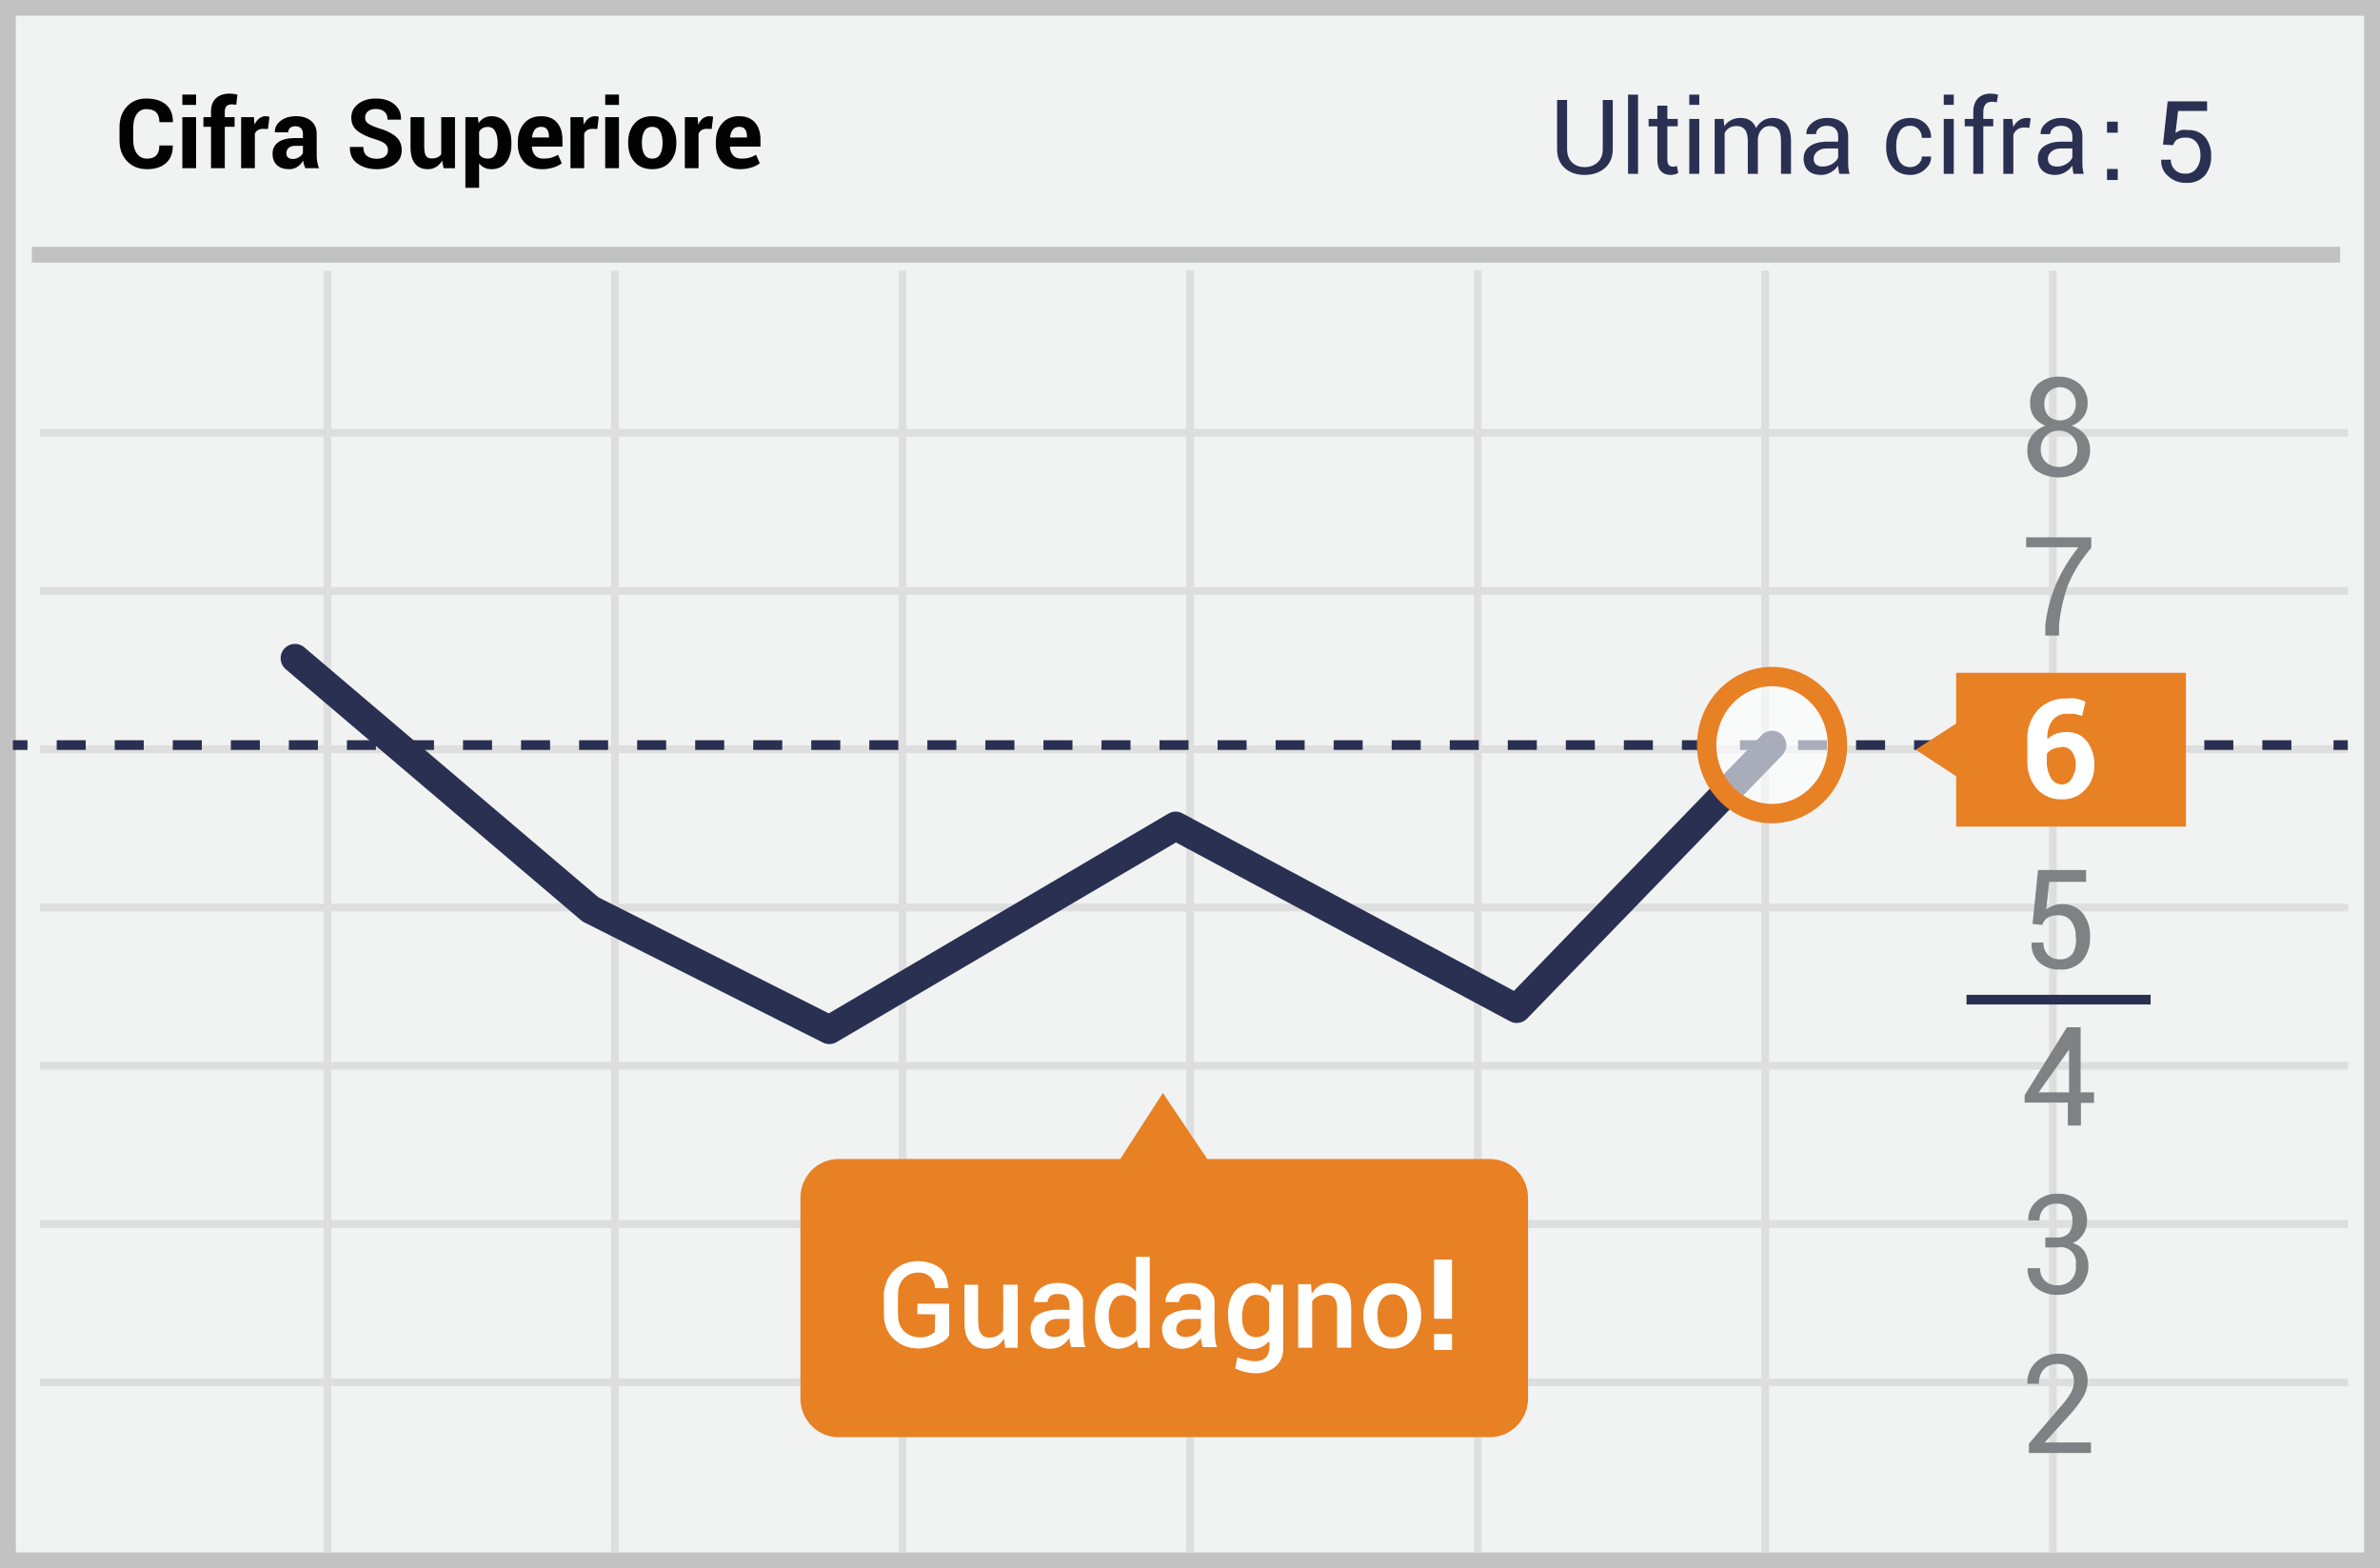 <?xml version="1.0" encoding="UTF-8"?>
<svg width="299px" height="197px" viewBox="0 0 299 197" version="1.1" xmlns="http://www.w3.org/2000/svg" xmlns:xlink="http://www.w3.org/1999/xlink">
    <!-- Generator: Sketch 52.6 (67491) - http://www.bohemiancoding.com/sketch -->
    <title>over</title>
    <desc>Created with Sketch.</desc>
    <g id="Page-1" stroke="none" stroke-width="1" fill="none" fill-rule="evenodd">
        <g id="over">
            <polygon id="Path" fill="#F1F2F2" points="0 0 299 0 299 197 0 197"></polygon>
            <path d="M1.993,1.98 L1.993,195.02 L297.007,195.02 L297.007,1.98 L1.993,1.98 Z M299,0 L299,197 L0,197 L0,0 L299,0 Z" id="Path" fill="#C2C2C2" fill-rule="nonzero"></path>
            <path d="M41.615,54.857 L41.615,73.762 L76.77,73.762 L76.77,54.857 L41.615,54.857 Z M41.615,53.881 L76.77,53.881 L76.77,34 L77.743,34 L77.743,53.881 L112.898,53.881 L112.898,34 L113.872,34 L113.872,53.881 L149.027,53.881 L149.027,34 L150,34 L150,53.881 L185.155,53.881 L185.155,34 L186.128,34 L186.128,53.881 L221.284,53.881 L221.284,34 L222.257,34 L222.257,53.881 L257.412,53.881 L257.412,34 L258.385,34 L258.385,53.881 L295,53.881 L295,54.857 L258.385,54.857 L258.385,73.762 L295,73.762 L295,74.738 L258.385,74.738 L258.385,93.643 L295,93.643 L295,94.619 L258.385,94.619 L258.385,113.524 L295,113.524 L295,114.5 L258.385,114.5 L258.385,133.405 L295,133.405 L295,134.381 L258.385,134.381 L258.385,153.286 L295,153.286 L295,154.262 L258.385,154.262 L258.385,173.167 L295,173.167 L295,174.143 L258.385,174.143 L258.385,195 L257.412,195 L257.412,174.143 L222.257,174.143 L222.257,195 L221.284,195 L221.284,174.143 L186.128,174.143 L186.128,195 L185.155,195 L185.155,174.143 L150,174.143 L150,195 L149.027,195 L149.027,174.143 L113.872,174.143 L113.872,195 L112.898,195 L112.898,174.143 L77.743,174.143 L77.743,195 L76.77,195 L76.77,174.143 L41.615,174.143 L41.615,195 L40.642,195 L40.642,174.143 L5,174.143 L5,173.167 L40.642,173.167 L40.642,154.262 L5,154.262 L5,153.286 L40.642,153.286 L40.642,134.381 L5,134.381 L5,133.405 L40.642,133.405 L40.642,114.5 L5,114.5 L5,113.524 L40.642,113.524 L40.642,94.619 L5,94.619 L5,93.643 L40.642,93.643 L40.642,74.738 L5,74.738 L5,73.762 L40.642,73.762 L40.642,54.857 L5,54.857 L5,53.881 L40.642,53.881 L40.642,34 L41.615,34 L41.615,53.881 Z M257.412,54.857 L222.257,54.857 L222.257,73.762 L257.412,73.762 L257.412,54.857 Z M221.284,54.857 L186.128,54.857 L186.128,73.762 L221.284,73.762 L221.284,54.857 Z M185.155,54.857 L150,54.857 L150,73.762 L185.155,73.762 L185.155,54.857 Z M149.027,54.857 L113.872,54.857 L113.872,73.762 L149.027,73.762 L149.027,54.857 Z M112.898,54.857 L77.743,54.857 L77.743,73.762 L112.898,73.762 L112.898,54.857 Z M41.615,74.738 L41.615,93.643 L76.77,93.643 L76.77,74.738 L41.615,74.738 Z M257.412,74.738 L222.257,74.738 L222.257,93.643 L257.412,93.643 L257.412,74.738 Z M221.284,74.738 L186.128,74.738 L186.128,93.643 L221.284,93.643 L221.284,74.738 Z M185.155,74.738 L150,74.738 L150,93.643 L185.155,93.643 L185.155,74.738 Z M149.027,74.738 L113.872,74.738 L113.872,93.643 L149.027,93.643 L149.027,74.738 Z M112.898,74.738 L77.743,74.738 L77.743,93.643 L112.898,93.643 L112.898,74.738 Z M41.615,94.619 L41.615,113.524 L76.77,113.524 L76.77,94.619 L41.615,94.619 Z M257.412,94.619 L222.257,94.619 L222.257,113.524 L257.412,113.524 L257.412,94.619 Z M221.284,94.619 L186.128,94.619 L186.128,113.524 L221.284,113.524 L221.284,94.619 Z M185.155,94.619 L150,94.619 L150,113.524 L185.155,113.524 L185.155,94.619 Z M149.027,94.619 L113.872,94.619 L113.872,113.524 L149.027,113.524 L149.027,94.619 Z M112.898,94.619 L77.743,94.619 L77.743,113.524 L112.898,113.524 L112.898,94.619 Z M41.615,114.5 L41.615,133.405 L76.77,133.405 L76.77,114.5 L41.615,114.5 Z M257.412,114.5 L222.257,114.5 L222.257,133.405 L257.412,133.405 L257.412,114.5 Z M221.284,114.5 L186.128,114.5 L186.128,133.405 L221.284,133.405 L221.284,114.5 Z M185.155,114.5 L150,114.5 L150,133.405 L185.155,133.405 L185.155,114.5 Z M149.027,114.5 L113.872,114.5 L113.872,133.405 L149.027,133.405 L149.027,114.5 Z M112.898,114.5 L77.743,114.5 L77.743,133.405 L112.898,133.405 L112.898,114.5 Z M41.615,134.381 L41.615,153.286 L76.77,153.286 L76.77,134.381 L41.615,134.381 Z M257.412,134.381 L222.257,134.381 L222.257,153.286 L257.412,153.286 L257.412,134.381 Z M221.284,134.381 L186.128,134.381 L186.128,153.286 L221.284,153.286 L221.284,134.381 Z M185.155,134.381 L150,134.381 L150,153.286 L185.155,153.286 L185.155,134.381 Z M149.027,134.381 L113.872,134.381 L113.872,153.286 L149.027,153.286 L149.027,134.381 Z M112.898,134.381 L77.743,134.381 L77.743,153.286 L112.898,153.286 L112.898,134.381 Z M41.615,154.262 L41.615,173.167 L76.77,173.167 L76.77,154.262 L41.615,154.262 Z M257.412,154.262 L222.257,154.262 L222.257,173.167 L257.412,173.167 L257.412,154.262 Z M221.284,154.262 L186.128,154.262 L186.128,173.167 L221.284,173.167 L221.284,154.262 Z M185.155,154.262 L150,154.262 L150,173.167 L185.155,173.167 L185.155,154.262 Z M149.027,154.262 L113.872,154.262 L113.872,173.167 L149.027,173.167 L149.027,154.262 Z M112.898,154.262 L77.743,154.262 L77.743,173.167 L112.898,173.167 L112.898,154.262 Z" id="Shape" fill="#DFDEDE" fill-rule="nonzero"></path>
            <polygon id="Path" fill="#C2C2C2" points="4 31 294 31 294 33 4 33"></polygon>
            <g id="Group" transform="translate(1, 46.372)">
                <polygon id="Path" fill="#293052" fill-rule="nonzero" points="0.62 47.836 0.62 46.62 2.454 46.62 2.454 47.836"></polygon>
                <path d="M6.124,47.836 L6.124,46.62 L9.77,46.62 L9.77,47.836 L6.124,47.836 Z M13.416,47.836 L13.416,46.62 L17.062,46.62 L17.062,47.836 L13.416,47.836 Z M20.708,47.836 L20.708,46.62 L24.354,46.62 L24.354,47.836 L20.708,47.836 Z M28,47.836 L28,46.62 L31.646,46.62 L31.646,47.836 L28,47.836 Z M35.292,47.836 L35.292,46.62 L38.938,46.62 L38.938,47.836 L35.292,47.836 Z M42.584,47.836 L42.584,46.62 L46.23,46.62 L46.23,47.836 L42.584,47.836 Z M49.876,47.836 L49.876,46.62 L53.522,46.62 L53.522,47.836 L49.876,47.836 Z M57.168,47.836 L57.168,46.62 L60.814,46.62 L60.814,47.836 L57.168,47.836 Z M64.46,47.836 L64.46,46.62 L68.106,46.62 L68.106,47.836 L64.46,47.836 Z M71.752,47.836 L71.752,46.62 L75.398,46.62 L75.398,47.836 L71.752,47.836 Z M79.044,47.836 L79.044,46.62 L82.69,46.62 L82.69,47.836 L79.044,47.836 Z M86.336,47.836 L86.336,46.62 L89.982,46.62 L89.982,47.836 L86.336,47.836 Z M93.628,47.836 L93.628,46.62 L97.274,46.62 L97.274,47.836 L93.628,47.836 Z M100.92,47.836 L100.92,46.62 L104.566,46.62 L104.566,47.836 L100.92,47.836 Z M108.212,47.836 L108.212,46.62 L111.858,46.62 L111.858,47.836 L108.212,47.836 Z M115.504,47.836 L115.504,46.62 L119.15,46.62 L119.15,47.836 L115.504,47.836 Z M122.796,47.836 L122.796,46.62 L126.442,46.62 L126.442,47.836 L122.796,47.836 Z M130.088,47.836 L130.088,46.62 L133.734,46.62 L133.734,47.836 L130.088,47.836 Z M137.38,47.836 L137.38,46.62 L141.026,46.62 L141.026,47.836 L137.38,47.836 Z M144.672,47.836 L144.672,46.62 L148.318,46.62 L148.318,47.836 L144.672,47.836 Z M151.964,47.836 L151.964,46.62 L155.61,46.62 L155.61,47.836 L151.964,47.836 Z M159.256,47.836 L159.256,46.62 L162.902,46.62 L162.902,47.836 L159.256,47.836 Z M166.548,47.836 L166.548,46.62 L170.194,46.62 L170.194,47.836 L166.548,47.836 Z M173.84,47.836 L173.84,46.62 L177.486,46.62 L177.486,47.836 L173.84,47.836 Z M181.132,47.836 L181.132,46.62 L184.778,46.62 L184.778,47.836 L181.132,47.836 Z M188.424,47.836 L188.424,46.62 L192.07,46.62 L192.07,47.836 L188.424,47.836 Z M195.716,47.836 L195.716,46.62 L199.362,46.62 L199.362,47.836 L195.716,47.836 Z M203.008,47.836 L203.008,46.62 L206.654,46.62 L206.654,47.836 L203.008,47.836 Z M210.3,47.836 L210.3,46.62 L213.946,46.62 L213.946,47.836 L210.3,47.836 Z M217.592,47.836 L217.592,46.62 L221.238,46.62 L221.238,47.836 L217.592,47.836 Z M224.884,47.836 L224.884,46.62 L228.53,46.62 L228.53,47.836 L224.884,47.836 Z M232.176,47.836 L232.176,46.62 L235.822,46.62 L235.822,47.836 L232.176,47.836 Z M239.468,47.836 L239.468,46.62 L243.114,46.62 L243.114,47.836 L239.468,47.836 Z M246.76,47.836 L246.76,46.62 L250.406,46.62 L250.406,47.836 L246.76,47.836 Z M254.052,47.836 L254.052,46.62 L257.698,46.62 L257.698,47.836 L254.052,47.836 Z M261.344,47.836 L261.344,46.62 L264.99,46.62 L264.99,47.836 L261.344,47.836 Z M268.636,47.836 L268.636,46.62 L272.282,46.62 L272.282,47.836 L268.636,47.836 Z M275.928,47.836 L275.928,46.62 L279.574,46.62 L279.574,47.836 L275.928,47.836 Z M283.22,47.836 L283.22,46.62 L286.866,46.62 L286.866,47.836 L283.22,47.836 Z" id="Path" fill="#293052" fill-rule="nonzero"></path>
                <polygon id="Path" fill="#293052" fill-rule="nonzero" points="292.158 47.836 292.158 46.62 293.954 46.62 293.954 47.836"></polygon>
                <path d="M189.2,78.105 L220.328,45.973 C221.022,45.257 222.164,45.239 222.879,45.932 C223.595,46.626 223.613,47.768 222.92,48.483 L190.845,81.593 C190.284,82.172 189.408,82.309 188.698,81.928 L146.736,59.464 L104.104,84.542 C103.575,84.853 102.925,84.874 102.378,84.598 L72.368,69.484 C72.24,69.42 72.12,69.34 72.011,69.248 L34.89,37.696 C34.131,37.05 34.038,35.912 34.683,35.153 C35.329,34.394 36.467,34.301 37.226,34.946 L74.183,66.359 L103.122,80.933 L145.779,55.84 C146.322,55.521 146.991,55.508 147.545,55.805 L189.2,78.105 Z" id="Path" fill="#293052" fill-rule="nonzero"></path>
                <path d="M254.349,69.704 L255.037,62.926 L261.077,62.926 L261.077,64.406 L256.451,64.406 L256.069,67.873 C256.329,67.683 256.611,67.525 256.909,67.406 C257.252,67.278 257.614,67.212 257.98,67.211 C258.981,67.143 259.957,67.546 260.618,68.301 C261.294,69.165 261.633,70.245 261.574,71.341 C261.628,72.411 261.288,73.465 260.618,74.301 C259.892,75.083 258.854,75.497 257.789,75.431 C256.859,75.47 255.947,75.165 255.228,74.573 C254.51,73.937 254.14,72.996 254.234,72.041 L255.724,72.041 C255.692,72.617 255.899,73.181 256.298,73.599 C256.704,73.976 257.241,74.172 257.789,74.145 C258.414,74.178 259.014,73.901 259.395,73.405 C259.755,72.769 259.891,72.026 259.777,71.301 C259.809,70.606 259.607,69.92 259.204,69.353 C258.823,68.857 258.223,68.58 257.598,68.613 C257.119,68.584 256.642,68.692 256.222,68.925 C255.912,69.143 255.683,69.459 255.572,69.821 L254.349,69.704 Z M260.427,90.856 L262.071,90.856 L262.071,92.18 L260.427,92.18 L260.427,95.024 L258.783,95.024 L258.783,92.14 L253.355,92.14 L253.355,91.205 L258.669,82.675 L260.389,82.675 L260.389,90.855 L260.427,90.855 L260.427,90.856 Z M255.113,90.856 L258.936,90.856 L258.936,85.052 L258.936,85.48 L255.113,90.856 Z M255.954,109.086 L257.369,109.086 C257.935,109.144 258.496,108.943 258.898,108.541 C259.229,108.094 259.392,107.541 259.357,106.982 C259.399,106.406 259.221,105.836 258.86,105.385 C258.452,104.991 257.895,104.793 257.33,104.84 C256.762,104.818 256.209,105.029 255.801,105.424 C255.411,105.827 255.202,106.378 255.228,106.944 L253.813,106.944 C253.774,106.043 254.138,105.172 254.807,104.567 C255.548,103.897 256.524,103.547 257.522,103.594 C258.496,103.535 259.455,103.856 260.198,104.489 C260.894,105.172 261.257,106.126 261.192,107.099 C261.179,108.272 260.474,109.326 259.395,109.787 C260.026,109.964 260.57,110.366 260.925,110.917 C261.708,112.366 261.444,114.158 260.275,115.318 C259.513,115.977 258.53,116.325 257.522,116.292 C256.526,116.337 255.548,116.018 254.769,115.396 C254.054,114.789 253.671,113.878 253.737,112.942 L255.304,112.942 C255.268,113.522 255.476,114.089 255.878,114.5 C256.312,114.904 256.891,115.115 257.483,115.085 C258.088,115.121 258.681,114.91 259.127,114.5 C259.644,113.999 259.887,113.271 259.777,112.553 C259.888,111.938 259.695,111.307 259.259,110.86 C258.828,110.418 258.206,110.22 257.599,110.332 L255.954,110.332 L255.954,109.086 Z M261.727,136.159 L253.89,136.159 L253.89,134.99 L257.713,130.51 C258.263,129.927 258.75,129.287 259.165,128.602 C259.409,128.161 259.54,127.666 259.548,127.16 C259.566,126.593 259.375,126.039 259.013,125.602 C258.664,125.185 258.141,124.955 257.598,124.979 C256.92,124.928 256.252,125.169 255.763,125.641 C255.335,126.152 255.117,126.806 255.151,127.471 L253.7,127.471 C253.643,126.469 254.019,125.49 254.732,124.784 C255.536,124.029 256.613,123.636 257.714,123.694 C258.677,123.648 259.617,124 260.314,124.667 C260.952,125.315 261.298,126.204 261.269,127.121 C261.265,127.836 261.067,128.536 260.696,129.147 C260.226,129.93 259.675,130.661 259.052,131.328 L255.879,134.834 L261.689,134.834 L261.689,136.159 L261.728,136.159 L261.727,136.159 Z M261.727,22.454 C260.499,23.857 259.505,25.448 258.783,27.167 C258.216,28.779 257.844,30.453 257.675,32.153 L257.675,33.477 L255.955,33.477 L255.955,32.153 C256.159,30.326 256.635,28.54 257.369,26.855 C258.088,25.248 259.013,23.742 260.121,22.375 L253.546,22.375 L253.546,21.13 L261.726,21.13 L261.726,22.455 L261.727,22.454 Z M261.268,4.34 C261.277,4.942 261.089,5.53 260.733,6.015 C260.364,6.516 259.859,6.895 259.28,7.105 C259.937,7.335 260.518,7.739 260.962,8.275 C261.37,8.793 261.586,9.441 261.574,10.105 C261.632,11.105 261.22,12.074 260.465,12.715 C258.755,13.911 256.479,13.911 254.769,12.715 C254.03,12.055 253.636,11.093 253.699,10.105 C253.689,9.441 253.906,8.795 254.31,8.275 C254.734,7.734 255.305,7.328 255.954,7.105 C255.385,6.89 254.893,6.511 254.54,6.015 C254.203,5.523 254.029,4.937 254.043,4.34 C253.993,3.4 254.357,2.485 255.037,1.847 C255.76,1.232 256.689,0.912 257.637,0.951 C258.582,0.911 259.508,1.231 260.236,1.847 C260.937,2.481 261.316,3.396 261.268,4.34 Z M259.968,10.066 C259.994,9.446 259.762,8.843 259.328,8.401 C258.894,7.958 258.295,7.715 257.675,7.729 C257.059,7.713 256.464,7.953 256.031,8.391 C255.594,8.837 255.36,9.442 255.381,10.066 C255.356,10.679 255.592,11.273 256.031,11.702 C257,12.489 258.388,12.489 259.357,11.702 C259.784,11.274 260.007,10.676 259.968,10.066 Z M259.778,4.379 C259.795,3.817 259.589,3.27 259.204,2.86 C258.829,2.484 258.32,2.273 257.789,2.273 C257.258,2.273 256.749,2.484 256.374,2.86 C256.007,3.279 255.816,3.824 255.84,4.38 C255.808,4.939 256.001,5.487 256.375,5.898 C257.172,6.641 258.407,6.641 259.204,5.898 C259.591,5.493 259.798,4.944 259.777,4.379 L259.778,4.379 Z" id="Shape" fill="#808184" fill-rule="nonzero"></path>
                <path d="M186.07,99.23 L150.67,99.23 L145.089,90.934 L139.736,99.231 L104.336,99.231 C101.696,99.231 99.557,101.411 99.557,104.1 L99.557,129.303 C99.557,131.992 101.697,134.172 104.336,134.172 L186.071,134.172 C187.363,134.202 188.61,133.701 189.524,132.788 C190.448,131.864 190.966,130.61 190.964,129.303 L190.964,104.139 C190.977,102.825 190.463,101.561 189.538,100.629 C188.623,99.707 187.37,99.201 186.071,99.231 L186.07,99.23 Z" id="Path" fill="#E88024"></path>
                <ellipse id="Oval" fill="#FFFFFF" opacity="0.6" cx="221.624" cy="47.228" rx="8.219" ry="8.609"></ellipse>
                <path d="M221.624,57.052 C216.401,57.052 212.19,52.641 212.19,47.228 C212.19,41.815 216.401,37.404 221.624,37.404 C226.847,37.404 231.058,41.815 231.058,47.228 C231.058,52.641 226.847,57.052 221.624,57.052 Z M221.624,54.622 C225.479,54.622 228.628,51.324 228.628,47.228 C228.628,43.132 225.479,39.834 221.624,39.834 C217.769,39.834 214.62,43.132 214.62,47.228 C214.62,51.324 217.769,54.622 221.624,54.622 Z" id="Oval" fill="#E88024" fill-rule="nonzero"></path>
                <polygon id="Path" fill="#E88024" points="244.753 38.152 273.616 38.152 273.616 57.472 244.753 57.472"></polygon>
                <path d="M258.592,41.385 C259.012,41.338 259.434,41.338 259.854,41.385 C260.247,41.479 260.631,41.609 261.001,41.775 L260.58,43.566 L259.586,43.294 L258.592,43.294 C257.903,43.283 257.249,43.601 256.833,44.151 C256.357,44.832 256.14,45.661 256.222,46.488 C256.513,46.193 256.865,45.967 257.254,45.826 C257.706,45.658 258.187,45.578 258.669,45.592 C259.649,45.551 260.589,45.986 261.192,46.76 C261.828,47.622 262.152,48.682 262.109,49.76 C262.15,50.897 261.737,52.004 260.962,52.837 C260.206,53.652 259.13,54.094 258.019,54.045 C256.829,54.09 255.681,53.605 254.884,52.72 C254.039,51.694 253.616,50.385 253.699,49.059 L253.699,46.644 C253.614,45.213 254.11,43.808 255.075,42.748 C256,41.814 257.279,41.318 258.592,41.385 Z M258.019,47.501 C257.624,47.494 257.233,47.574 256.872,47.734 C256.582,47.86 256.332,48.061 256.145,48.319 L256.145,49.137 C256.094,49.927 256.281,50.716 256.681,51.396 C256.97,51.88 257.493,52.176 258.057,52.175 C258.547,52.173 258.997,51.905 259.242,51.474 C259.588,50.972 259.775,50.374 259.777,49.76 C259.808,49.167 259.647,48.58 259.318,48.085 C259.027,47.66 258.531,47.423 258.018,47.462 L258.018,47.501 L258.019,47.501 Z" id="Shape" fill="#FFFFFF" fill-rule="nonzero"></path>
                <polygon id="Path" fill="#E88024" points="248.27 47.812 244.906 51.24 239.668 47.812 244.906 44.423"></polygon>
                <polygon id="Path" fill="#293052" fill-rule="nonzero" points="246.053 79.817 246.053 78.602 269.182 78.602 269.182 79.817"></polygon>
            </g>
            <path d="M21.697,18.273 L21.709,18.308 C21.725,19.229 21.444,19.95 20.867,20.472 C20.29,20.994 19.494,21.254 18.479,21.254 C17.443,21.254 16.607,20.921 15.971,20.256 C15.335,19.59 15.017,18.729 15.017,17.674 L15.017,15.961 C15.017,14.91 15.327,14.049 15.947,13.38 C16.567,12.71 17.382,12.375 18.39,12.375 C19.44,12.375 20.263,12.632 20.856,13.145 C21.448,13.659 21.736,14.382 21.721,15.315 L21.709,15.35 L20.026,15.35 C20.026,14.797 19.892,14.385 19.626,14.115 C19.359,13.844 18.946,13.709 18.39,13.709 C17.872,13.709 17.468,13.917 17.177,14.334 C16.887,14.751 16.742,15.289 16.742,15.949 L16.742,17.674 C16.742,18.338 16.895,18.879 17.202,19.298 C17.507,19.718 17.933,19.927 18.479,19.927 C18.996,19.927 19.383,19.791 19.637,19.521 C19.892,19.25 20.02,18.834 20.02,18.273 L21.697,18.273 Z M24.637,21.13 L22.907,21.13 L22.907,14.716 L24.637,14.716 L24.637,21.13 Z M24.637,13.18 L22.907,13.18 L22.907,11.883 L24.637,11.883 L24.637,13.181 L24.637,13.18 Z M26.51,21.13 L26.51,15.93 L25.556,15.93 L25.556,14.715 L26.51,14.715 L26.51,14.004 C26.51,13.284 26.718,12.73 27.133,12.341 C27.548,11.951 28.131,11.757 28.882,11.757 C29.028,11.757 29.177,11.768 29.329,11.79 C29.481,11.812 29.649,11.842 29.829,11.882 L29.682,13.168 C29.59,13.153 29.498,13.139 29.406,13.127 C29.303,13.114 29.199,13.108 29.095,13.109 C28.815,13.109 28.602,13.186 28.458,13.34 C28.313,13.494 28.241,13.715 28.241,14.004 L28.241,14.715 L29.474,14.715 L29.474,15.93 L28.241,15.93 L28.241,21.129 L26.511,21.129 L26.51,21.13 Z M33.665,16.204 L33.031,16.186 C32.774,16.186 32.563,16.24 32.397,16.346 C32.229,16.455 32.096,16.612 32.017,16.796 L32.017,21.13 L30.292,21.13 L30.292,14.716 L31.9,14.716 L31.977,15.665 C32.127,15.329 32.322,15.067 32.561,14.879 C32.8,14.691 33.075,14.598 33.387,14.598 C33.474,14.598 33.554,14.605 33.627,14.618 C33.701,14.632 33.775,14.649 33.85,14.668 L33.666,16.204 L33.665,16.204 Z M38.348,21.13 C38.283,20.98 38.229,20.825 38.185,20.668 C38.139,20.505 38.106,20.338 38.087,20.17 C37.913,20.478 37.672,20.743 37.382,20.946 C37.089,21.152 36.742,21.254 36.338,21.254 C35.667,21.254 35.149,21.081 34.785,20.736 C34.422,20.39 34.24,19.919 34.24,19.322 C34.24,18.694 34.482,18.207 34.966,17.861 C35.45,17.515 36.156,17.342 37.086,17.342 L38.057,17.342 L38.057,16.832 C38.057,16.524 37.977,16.285 37.814,16.115 C37.652,15.945 37.411,15.86 37.091,15.86 C36.811,15.86 36.594,15.928 36.442,16.065 C36.29,16.201 36.214,16.388 36.214,16.625 L34.548,16.625 L34.536,16.589 C34.509,16.048 34.745,15.581 35.245,15.187 C35.745,14.794 36.398,14.597 37.204,14.597 C37.974,14.597 38.598,14.791 39.074,15.179 C39.55,15.566 39.788,16.121 39.788,16.844 L39.788,19.494 C39.788,19.794 39.811,20.077 39.856,20.341 C39.902,20.606 39.974,20.869 40.073,21.13 L38.348,21.13 Z M36.765,19.974 C37.065,19.974 37.335,19.899 37.571,19.749 C37.808,19.599 37.971,19.425 38.057,19.227 L38.057,18.32 L37.085,18.32 C36.718,18.32 36.44,18.411 36.252,18.593 C36.068,18.767 35.966,19.01 35.971,19.263 C35.971,19.48 36.041,19.653 36.181,19.781 C36.321,19.91 36.516,19.974 36.765,19.974 Z M48.739,18.877 C48.739,18.545 48.623,18.279 48.392,18.077 C48.161,17.876 47.755,17.686 47.174,17.508 C46.178,17.208 45.422,16.854 44.907,16.448 C44.391,16.04 44.133,15.485 44.133,14.781 C44.133,14.074 44.423,13.496 45.005,13.048 C45.585,12.599 46.326,12.375 47.227,12.375 C48.184,12.375 48.953,12.615 49.537,13.098 C50.119,13.58 50.401,14.212 50.381,14.995 L50.369,15.03 L48.692,15.03 C48.692,14.6 48.562,14.269 48.3,14.037 C48.04,13.807 47.674,13.691 47.204,13.691 C46.777,13.691 46.447,13.793 46.214,13.999 C45.981,14.204 45.864,14.467 45.864,14.787 C45.864,15.08 45.991,15.32 46.244,15.507 C46.496,15.695 46.933,15.894 47.554,16.103 C48.502,16.372 49.225,16.723 49.723,17.155 C50.221,17.588 50.47,18.158 50.47,18.865 C50.47,19.605 50.181,20.187 49.604,20.615 C49.027,21.041 48.264,21.255 47.316,21.255 C46.388,21.255 45.59,21.023 44.925,20.561 C44.259,20.098 43.935,19.409 43.955,18.492 L43.967,18.457 L45.645,18.457 C45.645,18.967 45.795,19.342 46.095,19.583 C46.395,19.823 46.803,19.944 47.316,19.944 C47.779,19.944 48.131,19.848 48.374,19.654 C48.613,19.469 48.749,19.18 48.739,18.877 Z M55.544,20.181 C55.365,20.506 55.106,20.779 54.791,20.976 C54.47,21.166 54.103,21.262 53.73,21.254 C53.054,21.254 52.526,21.025 52.144,20.567 C51.764,20.108 51.572,19.397 51.572,18.433 L51.572,14.716 L53.297,14.716 L53.297,18.445 C53.297,19.005 53.373,19.39 53.526,19.598 C53.678,19.805 53.914,19.908 54.234,19.908 C54.51,19.908 54.748,19.864 54.945,19.775 C55.143,19.686 55.305,19.555 55.431,19.381 L55.431,14.716 L57.162,14.716 L57.162,21.13 L55.728,21.13 L55.544,20.181 Z M64.252,18.101 C64.252,19.049 64.032,19.812 63.594,20.389 C63.154,20.966 62.542,21.254 61.756,21.254 C61.42,21.254 61.122,21.192 60.861,21.068 C60.597,20.941 60.367,20.753 60.191,20.519 L60.191,23.596 L58.466,23.596 L58.466,14.716 L60.026,14.716 L60.126,15.475 C60.316,15.195 60.544,14.978 60.811,14.825 C61.077,14.674 61.388,14.598 61.744,14.598 C62.538,14.598 63.154,14.908 63.594,15.528 C64.032,16.148 64.252,16.965 64.252,17.976 L64.252,18.101 Z M62.521,17.976 C62.521,17.372 62.42,16.882 62.218,16.506 C62.017,16.131 61.708,15.943 61.294,15.943 C61.033,15.943 60.811,15.997 60.627,16.103 C60.442,16.211 60.29,16.37 60.191,16.56 L60.191,19.37 C60.298,19.551 60.443,19.69 60.627,19.784 C60.811,19.879 61.037,19.927 61.306,19.927 C61.724,19.927 62.032,19.763 62.227,19.435 C62.423,19.107 62.521,18.662 62.521,18.101 L62.521,17.976 Z M68.099,21.254 C67.142,21.254 66.395,20.961 65.858,20.374 C65.32,19.787 65.052,19.031 65.052,18.107 L65.052,17.87 C65.052,16.91 65.312,16.123 65.834,15.51 C66.356,14.898 67.074,14.594 67.986,14.598 C68.847,14.598 69.508,14.861 69.969,15.389 C70.429,15.917 70.659,16.627 70.659,17.52 L70.659,18.415 L66.836,18.415 L66.818,18.451 C66.846,18.889 66.979,19.245 67.218,19.518 C67.458,19.79 67.812,19.927 68.282,19.927 C68.67,19.927 68.999,19.887 69.269,19.808 C69.539,19.729 69.819,19.608 70.108,19.446 L70.576,20.513 C70.319,20.723 69.972,20.899 69.533,21.041 C69.069,21.187 68.585,21.259 68.099,21.254 Z M67.986,15.931 C67.638,15.931 67.37,16.051 67.183,16.29 C66.995,16.53 66.881,16.846 66.842,17.241 L66.854,17.271 L68.964,17.271 L68.964,17.141 C68.964,16.765 68.887,16.47 68.733,16.254 C68.579,16.039 68.33,15.931 67.986,15.931 Z M75.04,16.204 L74.406,16.186 C74.149,16.186 73.937,16.24 73.771,16.346 C73.603,16.455 73.47,16.612 73.391,16.796 L73.391,21.13 L71.667,21.13 L71.667,14.716 L73.273,14.716 L73.35,15.665 C73.5,15.329 73.695,15.067 73.934,14.879 C74.174,14.691 74.449,14.598 74.761,14.598 C74.848,14.598 74.928,14.605 75.001,14.618 C75.074,14.632 75.148,14.649 75.224,14.668 L75.04,16.204 Z M77.76,21.13 L76.03,21.13 L76.03,14.716 L77.76,14.716 L77.76,21.13 Z M77.76,13.18 L76.03,13.18 L76.03,11.883 L77.76,11.883 L77.76,13.181 L77.76,13.18 Z M78.916,17.864 C78.916,16.907 79.183,16.124 79.716,15.514 C80.25,14.903 80.989,14.598 81.934,14.598 C82.882,14.598 83.624,14.902 84.162,15.51 C84.7,16.12 84.968,16.903 84.968,17.864 L84.968,17.988 C84.968,18.952 84.701,19.738 84.165,20.344 C83.63,20.951 82.89,21.254 81.945,21.254 C80.997,21.254 80.255,20.951 79.72,20.344 C79.184,19.738 78.916,18.952 78.916,17.988 L78.916,17.864 Z M80.641,17.988 C80.641,18.573 80.744,19.042 80.95,19.396 C81.155,19.75 81.487,19.926 81.945,19.926 C82.392,19.926 82.719,19.749 82.926,19.393 C83.134,19.037 83.238,18.569 83.238,17.988 L83.238,17.864 C83.238,17.294 83.133,16.83 82.923,16.471 C82.714,16.111 82.384,15.931 81.933,15.931 C81.487,15.931 81.16,16.112 80.953,16.474 C80.745,16.835 80.641,17.299 80.641,17.864 L80.641,17.988 Z M89.408,16.204 L88.774,16.186 C88.517,16.186 88.306,16.24 88.14,16.346 C87.972,16.455 87.839,16.612 87.76,16.796 L87.76,21.13 L86.035,21.13 L86.035,14.716 L87.642,14.716 L87.719,15.665 C87.869,15.329 88.064,15.067 88.303,14.879 C88.542,14.691 88.817,14.598 89.13,14.598 C89.217,14.598 89.297,14.605 89.37,14.618 C89.443,14.632 89.517,14.649 89.592,14.668 L89.408,16.204 Z M92.977,21.254 C92.02,21.254 91.273,20.961 90.736,20.374 C90.199,19.787 89.93,19.031 89.93,18.107 L89.93,17.87 C89.93,16.91 90.19,16.123 90.712,15.51 C91.234,14.898 91.952,14.594 92.864,14.598 C93.726,14.598 94.386,14.861 94.847,15.389 C95.307,15.917 95.537,16.627 95.537,17.52 L95.537,18.415 L91.714,18.415 L91.696,18.451 C91.724,18.889 91.857,19.245 92.096,19.518 C92.336,19.79 92.69,19.927 93.16,19.927 C93.548,19.927 93.877,19.887 94.147,19.808 C94.418,19.729 94.697,19.608 94.987,19.446 L95.454,20.513 C95.198,20.723 94.85,20.899 94.411,21.041 C93.947,21.187 93.463,21.259 92.977,21.254 Z M92.864,15.931 C92.516,15.931 92.249,16.051 92.061,16.29 C91.873,16.53 91.76,16.846 91.72,17.241 L91.732,17.271 L93.842,17.271 L93.842,17.141 C93.842,16.765 93.765,16.47 93.611,16.254 C93.457,16.039 93.208,15.931 92.864,15.931 Z" id="Shape" fill="#020202" fill-rule="nonzero"></path>
            <path d="M266.019,16.67 L264.707,16.67 L264.707,15.285 L266.055,15.285 L266.055,16.67 L266.019,16.67 Z M266.019,22.61 L264.707,22.61 L264.707,21.225 L266.055,21.225 L266.055,22.61 L266.019,22.61 Z M271.739,18.164 L272.323,12.734 L277.278,12.734 L277.278,13.937 L273.634,13.937 L273.307,16.707 C273.521,16.556 273.753,16.433 273.999,16.342 C274.289,16.292 274.584,16.292 274.873,16.342 C275.686,16.289 276.478,16.612 277.023,17.217 C277.565,17.911 277.837,18.778 277.788,19.658 C277.817,20.53 277.533,21.383 276.987,22.063 C276.383,22.697 275.529,23.031 274.655,22.973 C273.786,23.002 272.943,22.673 272.323,22.063 C271.749,21.563 271.451,20.817 271.521,20.059 L272.723,20.059 C272.699,20.52 272.872,20.97 273.197,21.298 C273.538,21.652 274.018,21.838 274.509,21.808 C275.086,21.865 275.646,21.598 275.967,21.116 C276.308,20.64 276.475,20.061 276.44,19.476 C276.464,18.915 276.298,18.363 275.967,17.909 C275.657,17.5 275.167,17.269 274.655,17.289 C274.265,17.257 273.875,17.332 273.525,17.509 C273.278,17.687 273.098,17.944 273.015,18.237 L271.74,18.164 L271.739,18.164 Z" id="Shape" fill="#293052" fill-rule="nonzero"></path>
            <path d="M202.613,12.555 L202.613,18.722 C202.613,19.742 202.282,20.54 201.618,21.114 C200.955,21.688 200.1,21.974 199.055,21.974 C198.047,21.974 197.222,21.687 196.58,21.111 C195.938,20.535 195.617,19.739 195.617,18.722 L195.617,12.555 L196.874,12.555 L196.874,18.722 C196.874,19.432 197.077,19.988 197.483,20.39 C197.889,20.792 198.413,20.993 199.055,20.993 C199.735,20.993 200.289,20.792 200.715,20.39 C201.143,19.988 201.357,19.432 201.357,18.722 L201.357,12.555 L202.613,12.555 Z M205.789,21.841 L204.533,21.841 L204.533,11.892 L205.789,11.892 L205.789,21.841 Z M209.469,13.276 L209.469,14.941 L210.776,14.941 L210.776,15.871 L209.469,15.871 L209.469,20.061 C209.469,20.385 209.536,20.612 209.669,20.744 C209.812,20.88 210.005,20.951 210.202,20.942 C210.275,20.942 210.355,20.932 210.445,20.913 C210.534,20.893 210.608,20.873 210.668,20.853 L210.84,21.713 C210.716,21.804 210.575,21.868 210.425,21.902 C210.248,21.95 210.066,21.974 209.883,21.975 C209.373,21.975 208.967,21.821 208.665,21.513 C208.363,21.204 208.213,20.721 208.213,20.062 L208.213,15.872 L207.116,15.872 L207.116,14.941 L208.213,14.941 L208.213,13.276 L209.469,13.276 Z M213.48,21.841 L212.224,21.841 L212.224,14.941 L213.48,14.941 L213.48,21.841 Z M213.48,13.174 L212.224,13.174 L212.224,11.892 L213.48,11.892 L213.48,13.174 Z M216.535,14.941 L216.625,15.846 C216.85,15.519 217.135,15.265 217.482,15.084 C217.829,14.904 218.232,14.814 218.691,14.814 C219.15,14.814 219.544,14.919 219.874,15.132 C220.204,15.345 220.451,15.663 220.617,16.089 C220.837,15.693 221.126,15.382 221.481,15.154 C221.836,14.927 222.251,14.814 222.727,14.814 C223.429,14.814 223.984,15.054 224.392,15.537 C224.8,16.019 225.004,16.745 225.004,17.715 L225.004,21.841 L223.748,21.841 L223.748,17.702 C223.748,17.022 223.631,16.54 223.398,16.258 C223.163,15.975 222.815,15.833 222.351,15.833 C221.921,15.833 221.574,15.983 221.308,16.28 C221.043,16.578 220.887,16.954 220.84,17.409 L220.84,21.841 L219.577,21.841 L219.577,17.702 C219.577,17.056 219.457,16.582 219.217,16.283 C218.977,15.983 218.631,15.833 218.18,15.833 C217.798,15.833 217.483,15.913 217.237,16.069 C216.987,16.23 216.789,16.461 216.669,16.733 L216.669,21.841 L215.413,21.841 L215.413,14.941 L216.535,14.941 Z M231.069,21.841 C231.031,21.658 230.998,21.474 230.97,21.289 C230.947,21.13 230.933,20.969 230.929,20.808 C230.687,21.147 230.375,21.431 230.014,21.64 C229.647,21.861 229.227,21.977 228.799,21.975 C228.08,21.975 227.533,21.791 227.157,21.423 C226.78,21.055 226.592,20.548 226.592,19.903 C226.592,19.243 226.859,18.728 227.392,18.356 C227.926,17.984 228.65,17.798 229.564,17.798 L230.929,17.798 L230.929,17.115 C230.929,16.711 230.805,16.391 230.559,16.155 C230.312,15.92 229.964,15.802 229.513,15.802 C229.105,15.802 228.775,15.904 228.525,16.108 C228.274,16.312 228.148,16.556 228.148,16.841 L226.956,16.854 L226.943,16.816 C226.913,16.314 227.148,15.855 227.648,15.438 C228.148,15.021 228.792,14.813 229.583,14.813 C230.365,14.813 230.995,15.012 231.471,15.409 C231.947,15.807 232.185,16.379 232.185,17.129 L232.185,20.451 C232.185,20.697 232.198,20.935 232.223,21.165 C232.249,21.395 232.296,21.62 232.363,21.841 L231.069,21.841 Z M228.984,20.923 C229.439,20.923 229.849,20.806 230.214,20.572 C230.58,20.338 230.818,20.07 230.929,19.768 L230.929,18.646 L229.519,18.646 C229.013,18.646 228.609,18.773 228.304,19.029 C228,19.284 227.848,19.583 227.848,19.928 C227.848,20.234 227.944,20.476 228.135,20.655 C228.327,20.833 228.61,20.923 228.984,20.923 Z M239.997,20.993 C240.384,20.993 240.722,20.864 241.011,20.607 C241.29,20.372 241.449,20.025 241.445,19.66 L242.58,19.66 L242.6,19.698 C242.616,20.293 242.361,20.822 241.834,21.283 C241.33,21.736 240.674,21.983 239.997,21.975 C239.028,21.975 238.28,21.645 237.753,20.986 C237.225,20.327 236.962,19.506 236.962,18.525 L236.962,18.257 C236.962,17.283 237.226,16.466 237.756,15.805 C238.286,15.144 239.032,14.813 239.997,14.813 C240.767,14.813 241.397,15.051 241.888,15.527 C242.379,16.004 242.616,16.588 242.599,17.281 L242.587,17.319 L241.445,17.319 C241.445,16.899 241.308,16.54 241.034,16.245 C240.769,15.954 240.391,15.792 239.997,15.802 C239.381,15.802 238.931,16.041 238.649,16.519 C238.366,16.997 238.225,17.577 238.225,18.257 L238.225,18.525 C238.225,19.218 238.364,19.802 238.642,20.279 C238.921,20.755 239.372,20.993 239.997,20.993 Z M245.45,21.841 L244.194,21.841 L244.194,14.941 L245.45,14.941 L245.45,21.841 Z M245.45,13.174 L244.194,13.174 L244.194,11.892 L245.45,11.892 L245.45,13.174 Z M247.905,21.841 L247.905,15.871 L246.828,15.871 L246.828,14.941 L247.905,14.941 L247.905,14.067 C247.905,13.331 248.098,12.763 248.483,12.361 C248.867,11.959 249.404,11.758 250.093,11.758 C250.237,11.758 250.383,11.77 250.53,11.793 C250.676,11.817 250.839,11.85 251.018,11.893 L250.864,12.849 C250.661,12.805 250.454,12.784 250.246,12.785 C249.88,12.785 249.608,12.895 249.43,13.114 C249.251,13.332 249.162,13.65 249.162,14.067 L249.162,14.941 L250.412,14.941 L250.412,15.871 L249.162,15.871 L249.162,21.841 L247.905,21.841 Z M254.946,16.051 L254.302,16.012 C253.97,16.012 253.691,16.091 253.463,16.248 C253.228,16.415 253.046,16.644 252.937,16.911 L252.937,21.841 L251.681,21.841 L251.681,14.941 L252.803,14.941 L252.924,15.948 C253.12,15.591 253.361,15.313 253.648,15.113 C253.935,14.913 254.266,14.813 254.64,14.813 C254.802,14.814 254.963,14.838 255.118,14.883 L254.946,16.05 L254.946,16.051 Z M260.494,21.841 C260.456,21.658 260.423,21.474 260.395,21.289 C260.372,21.13 260.358,20.969 260.354,20.808 C260.112,21.147 259.8,21.431 259.439,21.64 C259.072,21.861 258.652,21.977 258.224,21.975 C257.505,21.975 256.958,21.791 256.582,21.423 C256.206,21.055 256.017,20.548 256.017,19.903 C256.017,19.243 256.284,18.728 256.817,18.356 C257.351,17.984 258.075,17.798 258.989,17.798 L260.354,17.798 L260.354,17.115 C260.354,16.711 260.231,16.391 259.984,16.155 C259.738,15.92 259.389,15.802 258.938,15.802 C258.53,15.802 258.201,15.904 257.95,16.108 C257.699,16.312 257.573,16.556 257.573,16.841 L256.381,16.854 L256.368,16.816 C256.338,16.314 256.573,15.855 257.073,15.438 C257.573,15.021 258.218,14.813 259.008,14.813 C259.791,14.813 260.42,15.012 260.896,15.409 C261.372,15.807 261.61,16.379 261.61,17.129 L261.61,20.451 C261.61,20.697 261.623,20.935 261.649,21.165 C261.674,21.395 261.721,21.62 261.789,21.841 L260.494,21.841 Z M258.409,20.923 C258.864,20.923 259.274,20.806 259.639,20.572 C260.005,20.338 260.243,20.07 260.354,19.768 L260.354,18.646 L258.944,18.646 C258.439,18.646 258.034,18.773 257.73,19.029 C257.426,19.284 257.274,19.583 257.274,19.928 C257.274,20.234 257.369,20.476 257.561,20.655 C257.752,20.833 258.035,20.923 258.409,20.923 Z" id="Shape" fill="#2A3052" fill-rule="nonzero"></path>
            <g id="Group" transform="translate(180, 158)" fill="#FFFFFF" fill-rule="nonzero">
                <path d="M2.415,7.672 L0.165,7.672 L0.165,0.232 L2.415,0.232 L2.415,7.672 Z M2.415,11.587 L0.165,11.587 L0.165,9.588 L2.415,9.588 L2.415,11.587 Z" id="Shape"></path>
            </g>
            <path d="M163.088,161.325 L164.706,161.325 L164.786,162.503 C165.449,161.515 166.308,161.076 167.364,161.185 C167.976,161.249 169.265,161.449 169.65,163.185 C169.79,163.822 169.76,164.898 169.75,166.36 C169.746,166.927 169.746,167.91 169.75,169.308 L167.976,169.308 L167.976,164.308 C167.976,163.72 167.811,163.063 167.318,162.815 C166.641,162.473 165.365,162.616 164.853,163.477 L164.853,169.307 L163.088,169.307 L163.088,161.325 Z M115.258,165.09 L115.258,163.78 L119.222,163.78 C119.267,166.063 119.267,167.395 119.222,167.774 C118.888,168.774 114.929,170.592 112.373,168.286 C111.611,167.599 111.253,166.838 111.057,165.685 C111.048,164.508 111.027,163.403 111.035,162.359 C111.229,161.079 111.658,160.352 112.003,159.939 C113.26,158.437 115.262,158.114 117.023,158.722 C118.783,159.331 119.013,160.595 119.154,161.832 C118.747,161.832 118.532,161.815 117.431,161.832 C117.542,161.136 116.909,159.791 115.257,159.865 C113.605,159.939 112.825,161.296 112.825,162.427 C112.825,163.557 112.765,163.178 112.825,165.425 C112.9,168.005 115.993,168.698 117.431,167.32 L117.483,165.123 L115.258,165.09 Z M174.788,161.183 C177,161.183 178.199,162.532 178.503,164.552 C178.806,166.572 177.715,169.425 174.943,169.425 C172.172,169.425 171.275,167.318 171.275,165.137 C171.275,162.956 172.576,161.183 174.788,161.183 Z M174.808,162.599 C174.15,162.661 172.985,163.121 173.053,165.302 C173.122,167.482 174.075,167.995 174.808,167.995 C175.541,167.995 176.777,167.792 176.777,165.311 C176.777,162.831 175.466,162.537 174.808,162.599 Z" id="Shape" fill="#FFFFFF" fill-rule="nonzero"></path>
            <path d="M174.808,162.599 C174.15,162.661 172.985,163.121 173.053,165.302 C173.122,167.482 174.075,167.995 174.808,167.995 C175.541,167.995 176.777,167.792 176.777,165.311 C176.777,162.831 175.466,162.537 174.808,162.599 Z" id="Path"></path>
            <path d="M121.172,161.387 C121.891,161.409 122.46,161.409 122.88,161.387 L122.88,165.877 C122.88,167.66 123.535,167.966 124.17,168.027 C124.904,168.093 125.616,167.754 126.027,167.142 C126.043,165.092 126.043,163.174 126.027,161.387 L127.858,161.387 L127.858,169.317 L126.293,169.317 L126.125,168.152 C125.573,169.105 124.706,169.529 123.525,169.424 C121.754,169.267 121.172,167.756 121.172,166.351 C121.172,163.9 121.133,162.623 121.172,161.387 Z M131.597,163.575 C131.055,163.571 130.487,163.571 129.893,163.575 C129.893,162.72 130.504,161.169 132.953,161.169 C135.401,161.169 135.988,162.851 136.055,163.213 C136.121,163.575 135.885,168.653 136.396,169.23 L134.578,169.232 C134.428,168.718 134.352,168.338 134.352,168.092 C134.068,168.438 133.581,169.072 132.831,169.304 C132.081,169.536 130.377,169.661 129.68,168.026 C129.22,166.949 129.513,165.737 130.377,165.182 C131.805,164.265 133.767,164.572 134.352,164.572 C134.428,162.936 133.939,162.555 132.831,162.555 C132.091,162.555 131.681,162.895 131.597,163.575 Z M134.352,165.69 C133.814,165.68 133.452,165.677 132.556,165.705 C131.842,165.768 131.206,166.295 131.26,167.048 C131.325,167.945 132.344,168.109 133.142,167.851 C133.812,167.634 134.279,167.073 134.352,166.835 L134.352,165.69 Z M148.113,163.575 C147.571,163.571 147.003,163.571 146.409,163.575 C146.409,162.72 147.021,161.169 149.469,161.169 C151.917,161.169 152.505,162.851 152.571,163.213 C152.637,163.575 152.401,168.653 152.913,169.23 L151.093,169.232 C150.943,168.718 150.869,168.338 150.869,168.092 C150.585,168.438 150.097,169.072 149.347,169.304 C148.597,169.536 146.894,169.661 146.197,168.026 C145.737,166.949 146.03,165.737 146.894,165.182 C148.321,164.265 150.284,164.572 150.869,164.572 C150.944,162.936 150.456,162.555 149.347,162.555 C148.607,162.555 148.197,162.895 148.113,163.575 Z M150.868,165.69 C150.33,165.68 149.968,165.677 149.072,165.705 C148.358,165.768 147.722,166.295 147.776,167.048 C147.841,167.945 148.861,168.109 149.659,167.851 C150.329,167.634 150.795,167.073 150.868,166.835 L150.868,165.69 Z M142.718,157.89 L144.443,157.89 L144.443,169.32 L143.025,169.32 C142.946,168.984 142.874,168.646 142.809,168.306 C142.526,169.096 139.643,170.489 138.216,168.131 C137.024,166.161 137.678,163.515 138.286,162.556 C138.742,161.838 140.591,159.991 142.718,162.25 C142.721,159.596 142.721,158.142 142.718,157.89 Z M142.728,163.654 C142.453,162.782 140.605,162.231 139.863,163.298 C139.122,164.365 139.156,165.733 139.58,166.984 C140.004,168.235 141.819,168.474 142.729,167.098 L142.729,163.654 L142.728,163.654 Z M159.583,162.39 L159.762,161.386 L161.213,161.386 L161.213,169.43 C161.218,172.234 158.07,173.308 155.177,171.908 C155.343,171.081 155.434,170.618 155.451,170.52 C156.711,170.942 159.848,171.995 159.448,168.504 C157.648,170.349 155.61,169.231 154.905,168 C154.127,166.64 153.62,162.583 156.124,161.49 C157.566,160.859 158.719,161.16 159.584,162.39 L159.583,162.39 Z M159.433,163.617 C159.09,163.099 158.87,162.667 157.72,162.667 C156.57,162.667 155.85,164.078 156.1,166.245 C156.349,168.412 158.7,168.412 159.432,167.041 L159.432,163.617 L159.433,163.617 Z" id="Shape" fill="#FFFFFF" fill-rule="nonzero"></path>
        </g>
    </g>
</svg>